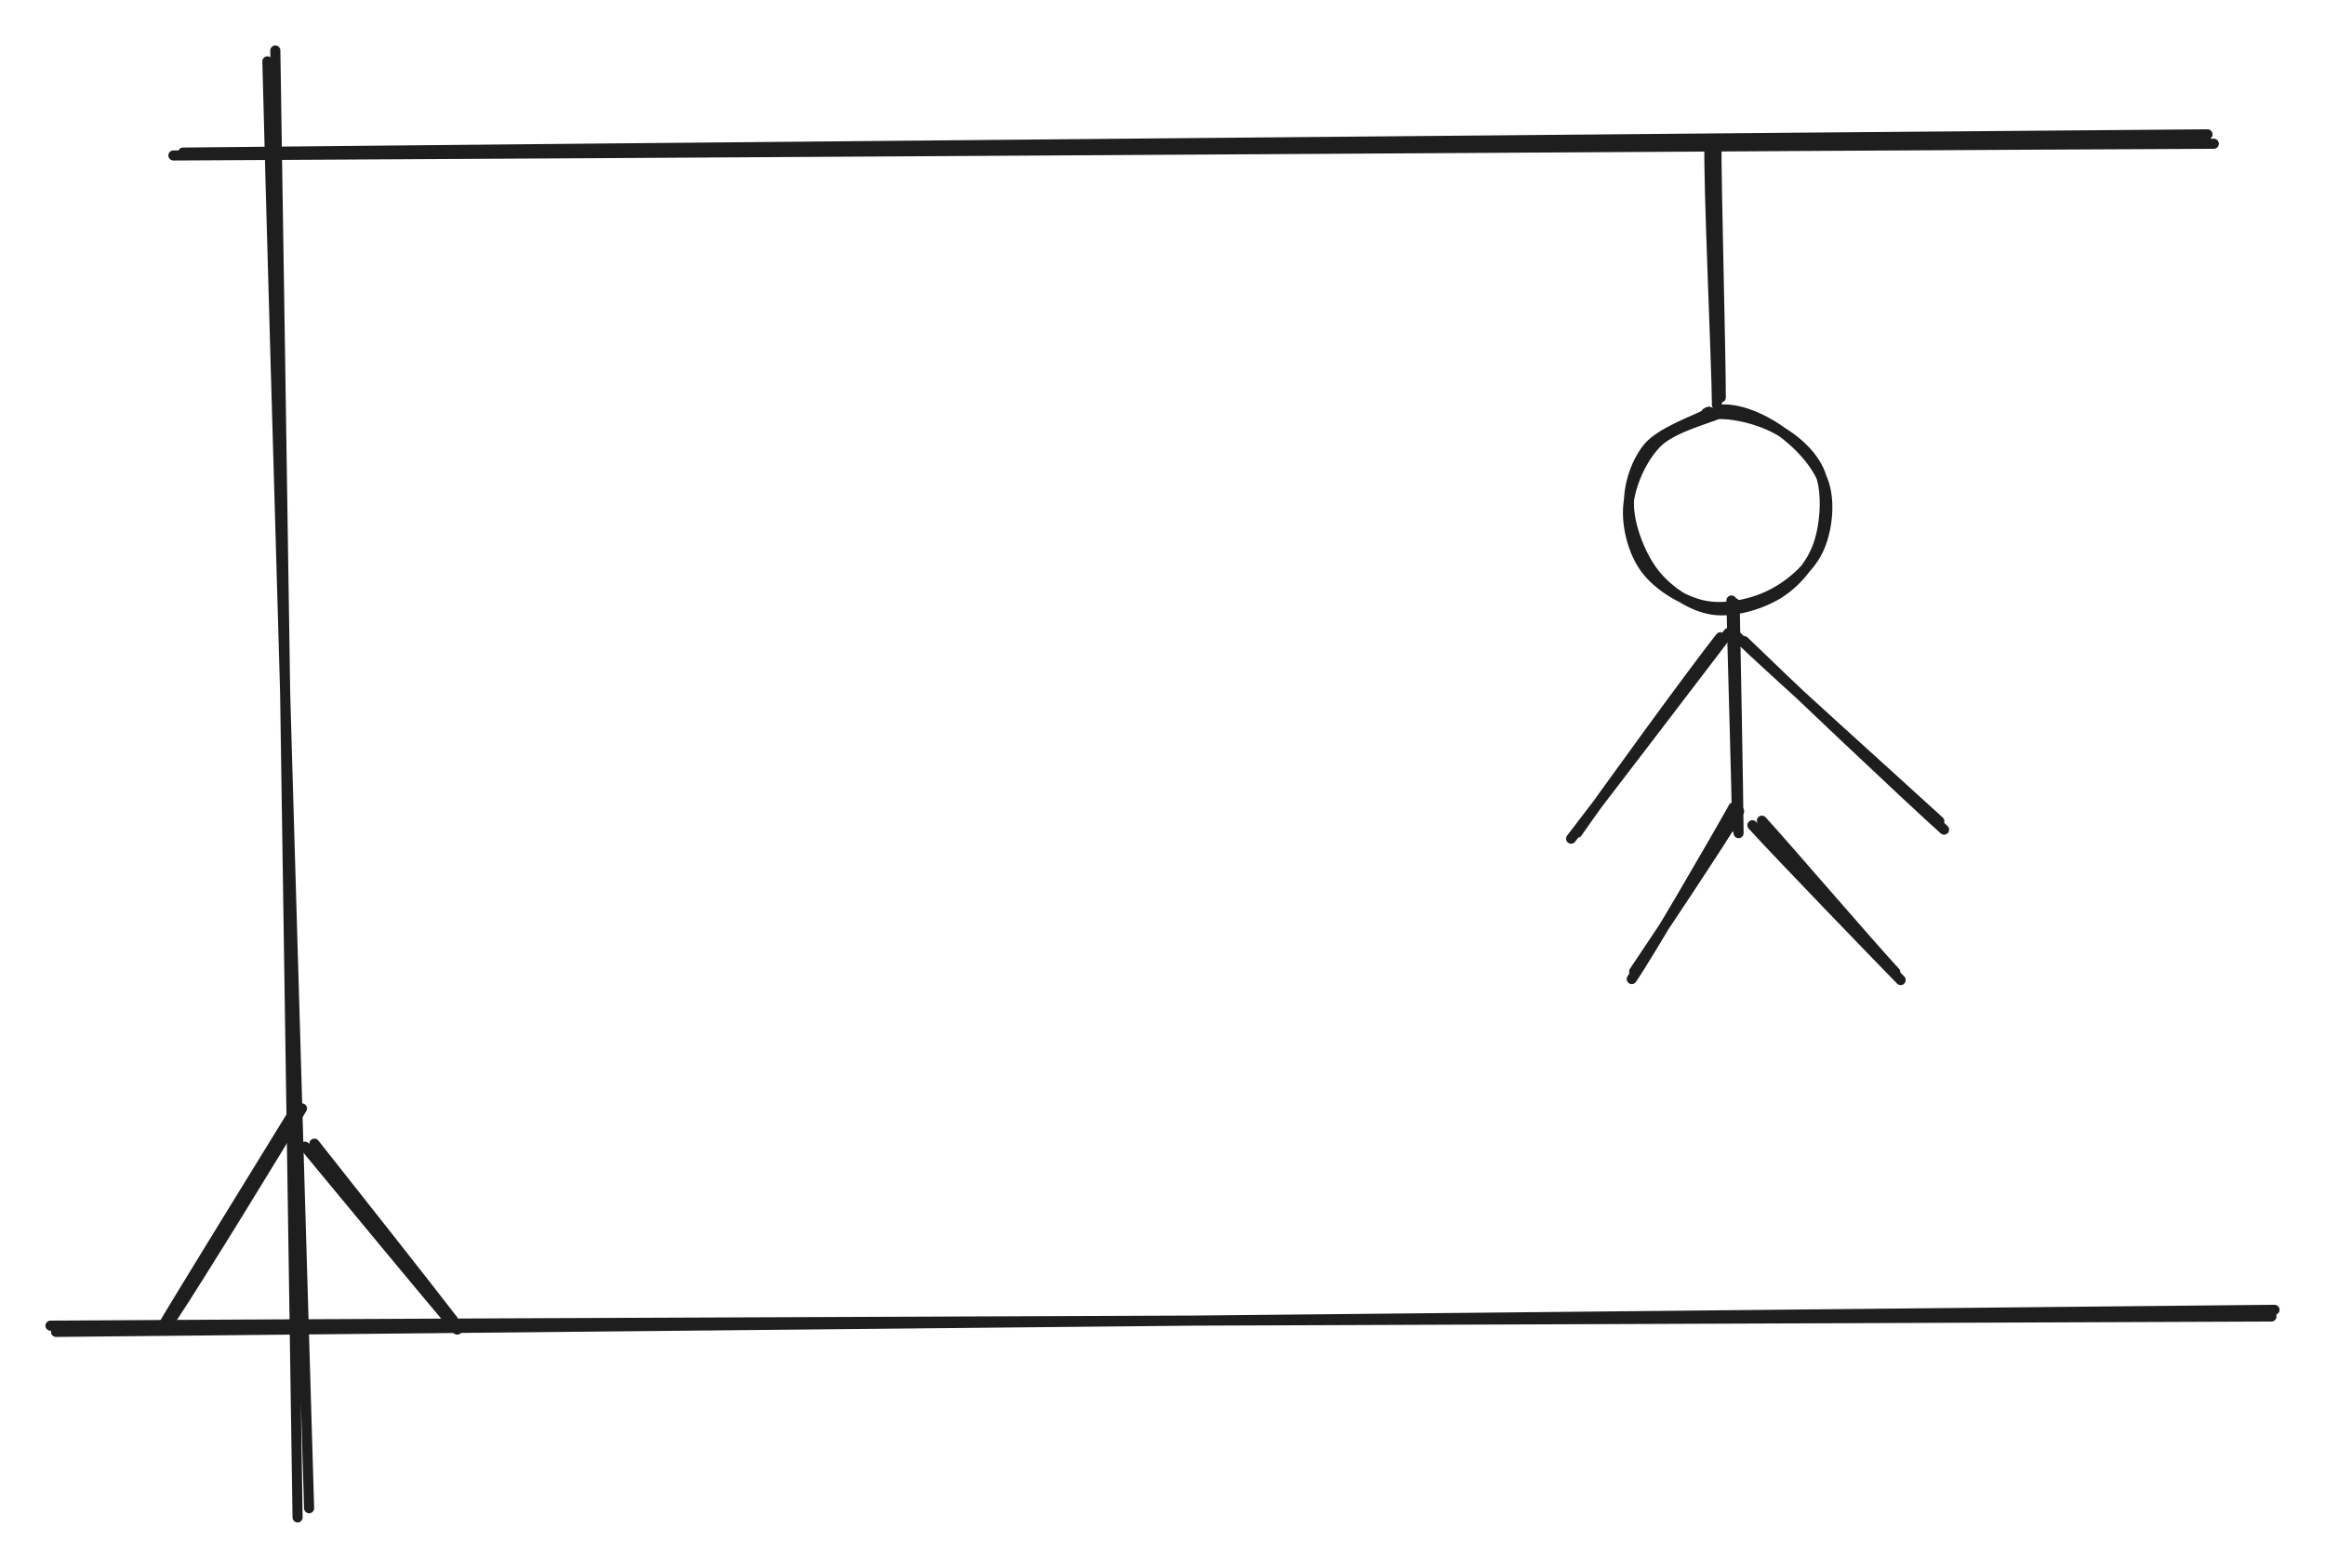 <svg version="1.1" xmlns="http://www.w3.org/2000/svg" viewBox="0 0 460.488 310.535" width="920.976" height="621.07">
  <!-- svg-source:excalidraw -->
  
  <defs>
    <style class="style-fonts">
      
    </style>
    
  </defs>
  <rect x="0" y="0" width="460.488" height="310.535" fill="#ffffff"></rect><g stroke-linecap="round"><g transform="translate(54.75 10.882) rotate(0 2.514 144.545)"><path d="M-0.22 -0.88 C0.56 47.56, 3.45 241.25, 4.19 289.65 M-1.79 1.27 C-0.59 49.44, 5.05 240.13, 6.47 287.83" stroke="#1e1e1e" stroke-width="2" fill="none"></path></g></g><mask></mask><g stroke-linecap="round"><g transform="translate(10.407 264.159) rotate(0 219.713 -2.158)"><path d="M0.69 -0.37 C74.01 -1.07, 366.8 -4.02, 440.08 -4.74 M-0.41 -1.6 C72.8 -2.1, 366.06 -3.1, 439.48 -3.42" stroke="#1e1e1e" stroke-width="2" fill="none"></path></g></g><mask></mask><g stroke-linecap="round"><g transform="translate(58.828 220.448) rotate(0 -12.852 21.229)"><path d="M-0.8 0.08 C-5.17 7.2, -22.67 35.56, -26.89 42.7 M0.98 -0.92 C-2.98 5.81, -20.12 33.75, -24.8 40.7" stroke="#1e1e1e" stroke-width="2" fill="none"></path></g></g><mask></mask><g stroke-linecap="round"><g transform="translate(61.02 226.249) rotate(0 14.619 18.283)"><path d="M-0.62 0.86 C4.37 6.87, 24.36 31.11, 29.53 37.09 M1.25 0.26 C6.15 6.44, 23.9 28.92, 28.74 35.24" stroke="#1e1e1e" stroke-width="2" fill="none"></path></g></g><mask></mask><g stroke-linecap="round"><g transform="translate(34.907 29.87) rotate(0 202.066 -0.943)"><path d="M-0.56 0.92 C66.67 0.62, 336.1 -1.12, 403.56 -1.4 M1.35 0.35 C68.36 -0.33, 335.28 -2.78, 402.31 -3.26" stroke="#1e1e1e" stroke-width="2" fill="none"></path></g></g><mask></mask><g stroke-linecap="round"><g transform="translate(339.766 27.221) rotate(0 0.346 25.816)"><path d="M0.18 1.17 C0.16 9.81, 1.05 42.91, 1.05 51.49 M-1.19 0.73 C-1.43 9.61, 0.24 44.61, 0.29 52.96" stroke="#1e1e1e" stroke-width="2" fill="none"></path></g></g><mask></mask><g stroke-linecap="round" transform="translate(322.629 81.503) rotate(0 19.482 19.447)"><path d="M17.51 -0.31 C21.33 -0.88, 26.22 1.22, 29.74 3.65 C33.26 6.08, 37.35 10.31, 38.63 14.3 C39.91 18.28, 39.23 23.87, 37.43 27.55 C35.63 31.24, 31.62 34.61, 27.84 36.42 C24.06 38.23, 18.86 39.28, 14.77 38.41 C10.69 37.55, 5.81 34.54, 3.33 31.23 C0.85 27.93, -0.5 22.78, -0.13 18.61 C0.24 14.43, 2.54 9.25, 5.56 6.2 C8.57 3.16, 15.92 1.33, 17.96 0.35 C20.01 -0.63, 17.81 0.02, 17.81 0.32 M15.06 0.82 C18.92 -0.16, 24.84 1.23, 28.64 3.14 C32.44 5.05, 36.4 8.38, 37.88 12.26 C39.35 16.14, 38.89 22.43, 37.5 26.41 C36.1 30.39, 32.99 34.01, 29.5 36.15 C26 38.28, 20.55 39.87, 16.51 39.24 C12.47 38.61, 8.02 35.72, 5.27 32.37 C2.52 29.02, 0.27 23.35, 0.02 19.15 C-0.23 14.94, 1.27 10.23, 3.78 7.14 C6.3 4.06, 13.2 1.73, 15.1 0.63 C17 -0.46, 14.93 0.2, 15.2 0.57" stroke="#1e1e1e" stroke-width="2" fill="none"></path></g><g stroke-linecap="round"><g transform="translate(343.489 119.542) rotate(0 0.277 22.576)"><path d="M0.07 -0.09 C0.23 7.52, 0.8 37.95, 0.85 45.46 M-0.56 -0.61 C-0.44 6.86, 0.49 36.97, 0.57 44.66" stroke="#1e1e1e" stroke-width="2" fill="none"></path></g></g><mask></mask><g stroke-linecap="round"><g transform="translate(341.93 125.843) rotate(0 -14.498 19.877)"><path d="M-1.19 0.38 C-6.23 6.7, -24.9 32.39, -29.53 39.08 M0.39 -0.47 C-4.92 6.51, -25.74 33.75, -30.76 40.26" stroke="#1e1e1e" stroke-width="2" fill="none"></path></g></g><mask></mask><g stroke-linecap="round"><g transform="translate(345.332 126.733) rotate(0 19.832 18.336)"><path d="M0.1 0.24 C6.61 6.59, 33.06 31.65, 39.71 37.58 M-1.31 -0.68 C5 5.39, 32 29.71, 38.78 35.93" stroke="#1e1e1e" stroke-width="2" fill="none"></path></g></g><mask></mask><g stroke-linecap="round"><g transform="translate(343.813 160.155) rotate(0 -10.52 16.176)"><path d="M0.63 0.52 C-2.6 6.07, -16.53 26.87, -20.15 32.26 M-0.49 -0.25 C-3.73 5.59, -17.07 28.58, -20.63 33.75" stroke="#1e1e1e" stroke-width="2" fill="none"></path></g></g><mask></mask><g stroke-linecap="round"><g transform="translate(347.692 163.163) rotate(0 14.475 14.924)"><path d="M-0.61 0.28 C4.21 5.6, 23.96 26.04, 28.75 30.94 M1.27 -0.62 C5.93 4.48, 22.81 24.14, 27.69 29.39" stroke="#1e1e1e" stroke-width="2" fill="none"></path></g></g><mask></mask></svg>